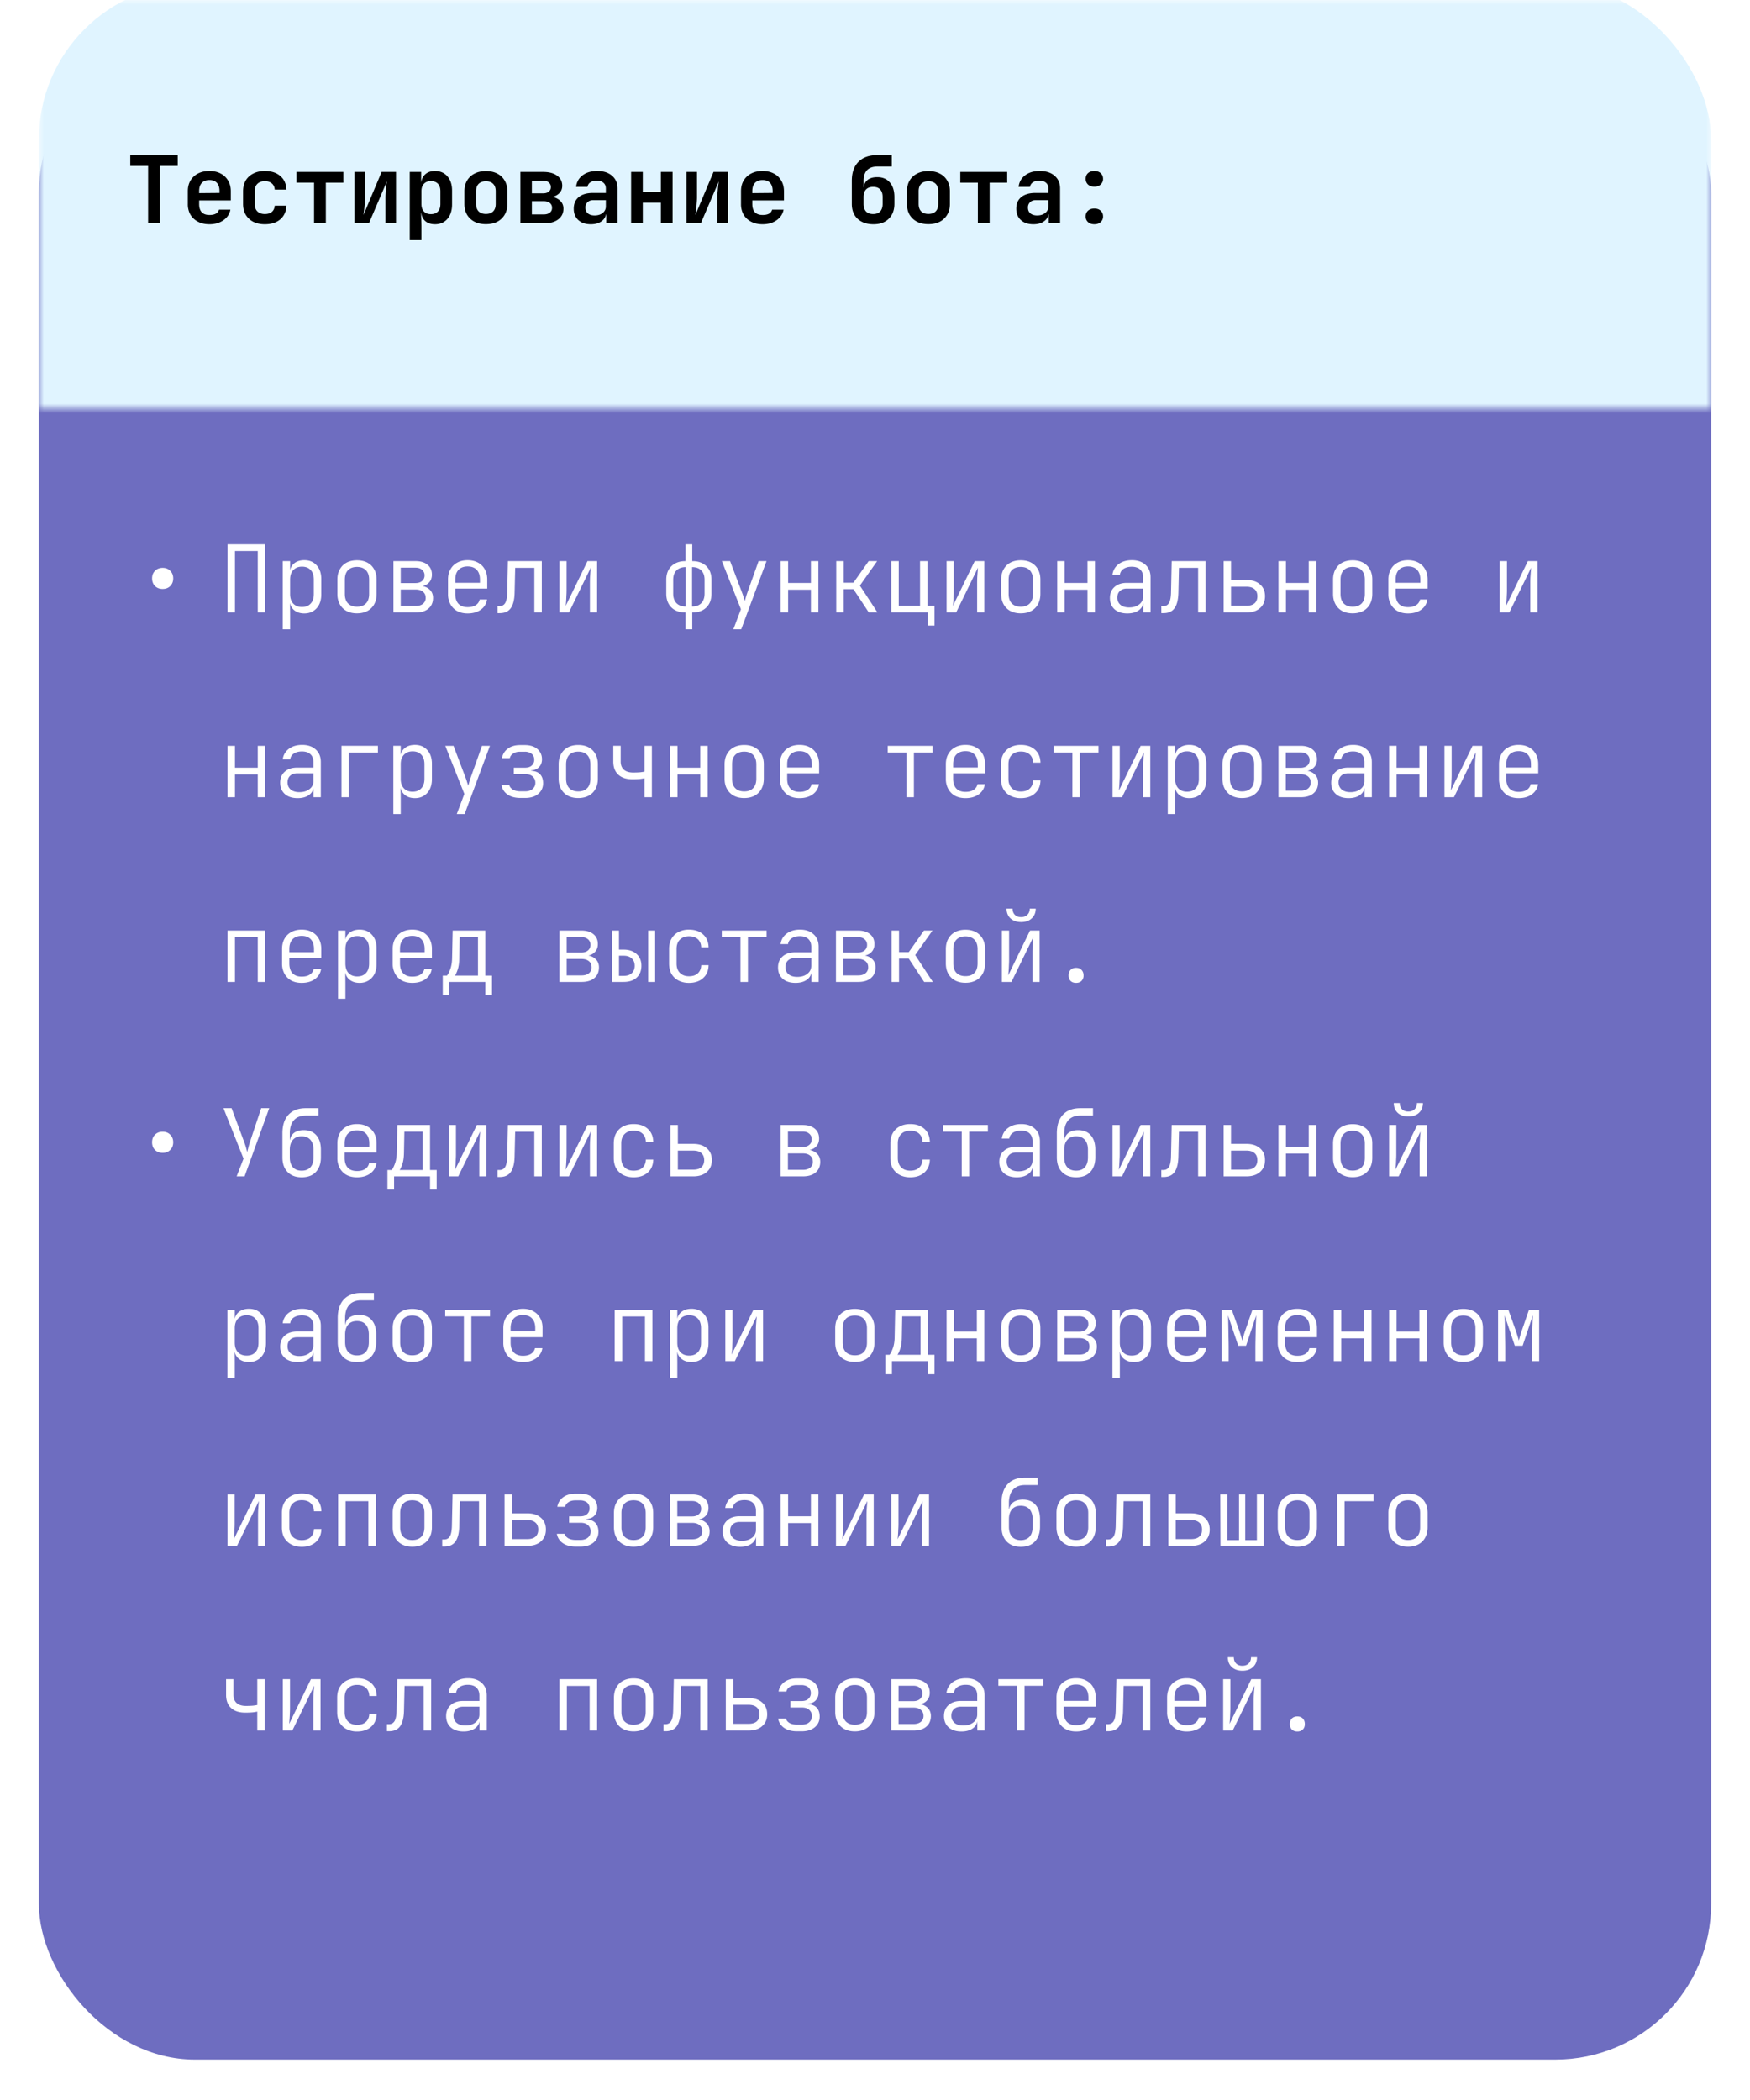 <svg width="180" height="216" fill="none" xmlns="http://www.w3.org/2000/svg"><g filter="url(#filter0_d_441_1861)"><rect x="4" width="172" height="208" rx="16.011" fill="#6E6DC0"/></g><mask id="a" style="mask-type:alpha" maskUnits="userSpaceOnUse" x="4" y="0" width="172" height="43"><path fill="#C9D9CD" d="M4 0h172v42.005H4z"/></mask><g mask="url(#a)"><rect x="4" y="-1.68" width="172" height="117.615" rx="16.011" fill="#E0F4FF"/></g><path d="M16.73 60.58c-.32 0-.582-.1-.787-.299-.199-.205-.298-.467-.298-.788 0-.32.1-.58.298-.778.205-.205.467-.307.788-.307.32 0 .58.102.778.307.205.199.307.458.307.778s-.102.583-.307.788c-.199.199-.458.298-.778.298zM23.4 63v-7.013h3.881V63h-.768v-6.321h-2.345V63H23.4zm5.68 1.73v-7.014h.759v.932h.202l-.23.317c0-.416.134-.743.403-.98.275-.243.637-.365 1.085-.365.532 0 .954.176 1.268.529.32.345.48.82.48 1.421v1.566c0 .404-.073.753-.22 1.047a1.646 1.646 0 01-.615.673c-.256.16-.56.24-.913.24-.442 0-.8-.122-1.076-.365-.275-.243-.413-.57-.413-.98l.202.317h-.183l.01 1.076v1.585h-.759zm1.979-2.297c.384 0 .682-.115.893-.346.218-.23.327-.557.327-.98V59.61c0-.43-.109-.756-.327-.98-.211-.23-.509-.346-.893-.346-.372 0-.67.119-.893.355-.218.231-.327.555-.327.97v1.5c0 .416.109.742.326.98.225.23.522.345.894.345zm5.66.654c-.41 0-.765-.08-1.066-.24a1.698 1.698 0 01-.7-.692c-.167-.301-.25-.657-.25-1.067v-1.46c0-.416.083-.772.25-1.066.166-.301.4-.532.7-.692.301-.16.657-.24 1.067-.24.41 0 .765.08 1.066.24.301.16.535.39.701.692.167.294.25.647.25 1.056v1.47c0 .41-.083.766-.25 1.067a1.7 1.7 0 01-.7.691c-.302.16-.657.24-1.067.24zm0-.683c.398 0 .705-.112.923-.336.218-.224.327-.55.327-.98v-1.46c0-.43-.112-.756-.337-.98-.217-.224-.522-.336-.912-.336s-.698.112-.922.336c-.218.224-.327.55-.327.98v1.46c0 .43.109.756.327.98.224.224.531.336.922.336zm3.75.596v-5.284h2.267c.525 0 .938.125 1.24.375.3.243.45.583.45 1.018 0 .365-.124.66-.374.884-.243.218-.57.327-.98.327v-.068c.442 0 .798.116 1.067.346.269.224.403.526.403.903 0 .468-.16.836-.48 1.105-.314.263-.75.394-1.307.394h-2.286zm.75-.672h1.536c.314 0 .564-.074.75-.221a.758.758 0 00.278-.615c0-.27-.093-.477-.278-.625-.186-.153-.436-.23-.75-.23h-1.537v1.69zm0-2.354h1.517c.282 0 .506-.07.672-.211a.704.704 0 00.26-.577.704.704 0 00-.26-.576c-.166-.148-.39-.221-.672-.221h-1.518v1.585zm6.88 3.122c-.41 0-.765-.08-1.066-.24a1.76 1.76 0 01-.701-.701 2.127 2.127 0 01-.25-1.047v-1.5c0-.403.083-.752.25-1.046.166-.301.4-.532.7-.692.302-.166.657-.25 1.067-.25.41 0 .765.084 1.066.25.301.16.535.39.702.692.166.294.25.643.25 1.047v.932H46.83v.567c0 .429.109.762.327.999.224.23.538.345.941.345.34 0 .615-.067.826-.201a.89.89 0 00.413-.586h.76a1.54 1.54 0 01-.644 1.047c-.359.256-.81.384-1.355.384zm1.268-3.064v-.423c0-.43-.109-.76-.326-.99-.218-.237-.532-.355-.942-.355-.403 0-.717.118-.941.355-.218.23-.327.56-.327.99v.336h2.613l-.077.087zm1.809 3.035v-.72h.192c.275 0 .477-.112.605-.337.128-.23.195-.611.202-1.143l.067-3.15h3.487V63h-.768v-4.592h-1.97l-.057 2.488c-.007.5-.068.91-.183 1.23-.109.32-.275.557-.5.71-.217.154-.502.231-.854.231h-.221zM57.537 63v-5.284h.74v3.007c0 .18-.007.372-.02.577a14.568 14.568 0 01-.067 1.018l2.239-4.602h.989V63h-.74v-3.007c0-.186.004-.378.01-.576l.038-.567c.02-.186.032-.34.039-.461L58.517 63h-.98zm12.974 1.73V63c-.615 0-1.099-.173-1.45-.519-.353-.346-.53-.82-.53-1.422v-1.421c0-.596.177-1.063.53-1.403.358-.346.841-.519 1.45-.519v-1.729h.692v1.73c.614 0 1.098.172 1.45.518.352.34.528.807.528 1.403v1.421c0 .602-.176 1.076-.528 1.422-.352.346-.836.519-1.45.519v1.73h-.692zm.02-2.345v-4.054c-.404 0-.721.115-.952.346-.224.224-.336.544-.336.96v1.422c0 .417.112.743.336.98.23.23.548.346.951.346zm.652 0c.41 0 .727-.115.951-.346.225-.237.337-.563.337-.98v-1.421c0-.417-.112-.737-.337-.961-.224-.23-.54-.346-.95-.346v4.054zm4.249 2.344l.778-2.065-1.96-4.948h.846l1.249 3.295c.05.128.099.273.144.433.051.153.09.281.115.384.032-.103.07-.234.115-.394s.09-.304.135-.432l1.172-3.286h.816L76.24 64.73h-.807zM80.296 63v-5.284h.768v2.248h2.344v-2.248h.769V63h-.769v-2.344h-2.344V63h-.768zm5.718 0v-5.284h.769v2.22h.999l1.566-2.22h.874l-1.778 2.517L90.26 63h-.893l-1.585-2.402h-1V63h-.768zm9.417 1.345V63h-3.756v-5.284h.768v4.602h2.19v-4.602h.76v4.602h.73v2.027h-.692zM97.364 63v-5.284h.74v3.007c0 .18-.006.372-.02.577a14.568 14.568 0 01-.066 1.018l2.238-4.602h.99V63h-.74v-3.007c0-.186.003-.378.009-.576l.039-.567a9.26 9.26 0 00.038-.461L98.344 63h-.98zm7.631.087c-.41 0-.766-.08-1.067-.24a1.7 1.7 0 01-.701-.692c-.167-.301-.25-.657-.25-1.067v-1.46c0-.416.083-.772.25-1.066a1.7 1.7 0 01.701-.692c.301-.16.657-.24 1.067-.24.41 0 .765.08 1.066.24.301.16.535.39.701.692.167.294.25.647.25 1.056v1.47c0 .41-.083.766-.25 1.067-.166.3-.4.531-.701.691-.301.16-.656.24-1.066.24zm0-.683c.397 0 .704-.112.922-.336.218-.224.327-.55.327-.98v-1.46c0-.43-.113-.756-.337-.98-.217-.224-.522-.336-.912-.336-.391 0-.698.112-.923.336-.217.224-.326.55-.326.98v1.46c0 .43.109.756.326.98.225.224.532.336.923.336zm3.749.596v-5.284h.768v2.248h2.344v-2.248h.769V63h-.769v-2.344h-2.344V63h-.768zm7.217.096c-.557 0-.996-.14-1.316-.423-.32-.288-.481-.675-.481-1.162 0-.48.157-.858.471-1.134.314-.281.737-.422 1.268-.422h1.681v-.557c0-.353-.102-.625-.307-.817-.205-.192-.496-.288-.874-.288-.333 0-.612.073-.836.22a.818.818 0 00-.375.596h-.768c.064-.454.275-.816.634-1.085.365-.27.82-.404 1.364-.404.589 0 1.057.16 1.403.48.345.314.518.74.518 1.278V63h-.749v-1.028h-.125l.144-.154c0 .391-.15.702-.451.932-.301.23-.702.346-1.201.346zm.182-.615c.423 0 .769-.105 1.038-.317a1 1 0 00.403-.826v-.797h-1.671c-.301 0-.541.083-.721.25-.179.166-.269.393-.269.681 0 .308.109.554.327.74.218.18.516.27.893.27zm3.308.586v-.72h.192c.275 0 .477-.112.605-.337.128-.23.195-.611.202-1.143l.067-3.15h3.487V63h-.768v-4.592h-1.97l-.057 2.488c-.007.5-.068.91-.183 1.23-.109.32-.275.557-.499.71-.218.154-.503.231-.855.231h-.221zm6.41-.067v-5.284h.759v1.94h1.585c.589 0 1.053.151 1.393.452.346.295.519.702.519 1.22 0 .513-.173.92-.519 1.22-.34.301-.804.452-1.393.452h-2.344zm.759-.692h1.585c.365 0 .643-.083.836-.25.192-.172.288-.416.288-.73 0-.313-.096-.554-.288-.72-.193-.173-.471-.26-.836-.26h-1.585v1.96zm4.882.692v-5.284h.769v2.248h2.344v-2.248h.768V63h-.768v-2.344h-2.344V63h-.769zm7.631.087c-.41 0-.766-.08-1.067-.24a1.693 1.693 0 01-.701-.692c-.167-.301-.25-.657-.25-1.067v-1.46c0-.416.083-.772.25-1.066.166-.301.4-.532.701-.692.301-.16.657-.24 1.067-.24.409 0 .765.08 1.066.24.301.16.535.39.701.692.167.294.25.647.25 1.056v1.47c0 .41-.083.766-.25 1.067-.166.3-.4.531-.701.691-.301.16-.657.24-1.066.24zm0-.683c.397 0 .704-.112.922-.336.218-.224.326-.55.326-.98v-1.46c0-.43-.112-.756-.336-.98-.218-.224-.522-.336-.912-.336-.391 0-.699.112-.923.336-.217.224-.326.55-.326.98v1.46c0 .43.109.756.326.98.224.224.532.336.923.336zm5.689.692c-.41 0-.765-.08-1.066-.24a1.756 1.756 0 01-.701-.701 2.123 2.123 0 01-.25-1.047v-1.5c0-.403.083-.752.25-1.046.166-.301.4-.532.701-.692.301-.166.656-.25 1.066-.25.41 0 .766.084 1.067.25.301.16.534.39.701.692.166.294.25.643.25 1.047v.932h-3.286v.567c0 .429.109.762.327.999.224.23.538.345.941.345.34 0 .615-.067.826-.201a.887.887 0 00.413-.586h.759c-.07.442-.285.79-.643 1.047-.359.256-.81.384-1.355.384zm1.268-3.064v-.423c0-.43-.109-.76-.326-.99-.218-.237-.532-.355-.942-.355-.403 0-.717.118-.941.355-.218.23-.327.56-.327.99v.336h2.613l-.077.087zM154.261 63v-5.284h.74v3.007c0 .18-.007.372-.02.577a15.46 15.46 0 01-.067 1.018l2.239-4.602h.989V63h-.74v-3.007c0-.186.004-.378.01-.576l.038-.567c.02-.186.032-.34.039-.461L155.241 63h-.98zM23.399 82v-5.284h.768v2.248h2.345v-2.248h.768V82h-.768v-2.344h-2.345V82H23.4zm7.217.096c-.557 0-.996-.14-1.316-.423-.32-.288-.48-.675-.48-1.162 0-.48.157-.858.47-1.134.314-.281.737-.422 1.268-.422h1.682v-.558c0-.352-.103-.624-.308-.816-.205-.192-.496-.288-.874-.288-.333 0-.612.073-.836.22a.819.819 0 00-.375.596h-.768c.064-.454.275-.816.634-1.085.365-.27.82-.404 1.364-.404.59 0 1.057.16 1.403.48.346.314.519.74.519 1.278V82h-.75v-1.028h-.125l.144-.154c0 .391-.15.702-.451.932-.301.23-.701.346-1.201.346zm.183-.615c.422 0 .768-.105 1.037-.317a1 1 0 00.404-.826v-.797h-1.672c-.301 0-.541.083-.72.25-.18.166-.27.393-.27.681 0 .308.11.555.327.74.218.18.516.27.894.27zm4.325.519v-5.284h3.747v.692h-2.988V82h-.759zm5.334 1.73v-7.014h.76v.932h.2l-.23.317c0-.416.135-.743.404-.98.275-.243.637-.365 1.085-.365.532 0 .955.176 1.269.529.32.345.48.82.48 1.421v1.566c0 .404-.074.753-.221 1.047a1.645 1.645 0 01-.615.673c-.256.16-.56.24-.913.24-.441 0-.8-.122-1.075-.365-.276-.243-.414-.57-.414-.98l.202.317h-.182l.01 1.076v1.585h-.76zm1.98-2.297c.383 0 .681-.115.893-.346.217-.23.326-.557.326-.98V78.61c0-.43-.109-.756-.326-.98-.212-.23-.51-.346-.894-.346-.371 0-.669.119-.893.355-.218.231-.327.554-.327.97v1.5c0 .416.11.742.327.98.224.23.522.345.893.345zm4.546 2.296l.778-2.065-1.96-4.948h.846l1.248 3.295c.052.129.1.273.145.433.05.153.09.281.115.384.032-.103.07-.234.115-.394s.09-.304.135-.432l1.172-3.286h.816l-2.603 7.013h-.807zm6.554-1.652c-.55 0-.996-.119-1.335-.356a1.43 1.43 0 01-.615-.96h.797c.051.186.176.34.375.46.205.116.464.174.778.174h.47c.327 0 .584-.08.77-.24a.792.792 0 00.287-.625.85.85 0 00-.268-.653c-.18-.167-.436-.25-.77-.25h-1.18v-.663h1.162c.3 0 .531-.077.691-.23a.774.774 0 00.25-.596.793.793 0 00-.115-.432.727.727 0 00-.336-.279 1.166 1.166 0 00-.51-.106h-.5c-.287 0-.524.065-.71.193a.76.76 0 00-.346.47h-.797c.064-.397.26-.72.586-.97.333-.25.756-.375 1.268-.375h.5c.358 0 .669.061.931.183a1.4 1.4 0 01.606.51c.147.217.22.473.22.768 0 .32-.099.586-.297.797-.192.205-.465.32-.817.346v.038c.423.026.733.15.932.375.199.218.298.519.298.903 0 .455-.17.823-.51 1.105-.332.275-.78.413-1.344.413h-.471zm5.94.01c-.41 0-.766-.08-1.067-.24a1.697 1.697 0 01-.701-.692c-.167-.301-.25-.657-.25-1.067v-1.46c0-.416.083-.772.25-1.066.166-.301.4-.532.701-.692.301-.16.657-.24 1.066-.24.41 0 .766.08 1.067.24.3.16.535.39.701.692.167.294.25.647.25 1.056v1.47c0 .41-.083.766-.25 1.067-.166.3-.4.531-.701.691-.301.16-.657.24-1.067.24zm0-.683c.396 0 .704-.112.922-.336.217-.224.326-.55.326-.98v-1.46c0-.43-.112-.756-.336-.98-.218-.224-.522-.336-.913-.336-.39 0-.698.112-.922.336-.218.224-.327.55-.327.98v1.46c0 .43.11.756.327.98.224.224.532.336.922.336zM66.29 82v-1.95a4.193 4.193 0 01-.48.077 8.45 8.45 0 01-.73.029c-.634.006-1.128-.151-1.48-.471-.346-.32-.519-.772-.519-1.355v-1.614h.76v1.614c0 .359.108.638.326.836.224.199.541.298.951.298.295 0 .544-.01.75-.029.204-.026.345-.048.422-.067v-2.652h.759V82h-.759zm2.625 0v-5.284h.769v2.248h2.344v-2.248h.768V82h-.768v-2.344h-2.344V82h-.769zm7.63.087c-.41 0-.765-.08-1.066-.24a1.697 1.697 0 01-.701-.692c-.167-.301-.25-.657-.25-1.067v-1.46c0-.416.083-.772.25-1.066.166-.301.4-.532.701-.692.301-.16.656-.24 1.066-.24.41 0 .766.08 1.067.24.3.16.534.39.701.692.167.294.25.647.25 1.056v1.47c0 .41-.083.766-.25 1.067-.166.3-.4.531-.701.691-.301.16-.657.24-1.067.24zm0-.683c.397 0 .705-.112.923-.336.217-.224.326-.55.326-.98v-1.46c0-.43-.112-.756-.336-.98-.218-.224-.522-.336-.913-.336-.39 0-.698.112-.922.336-.218.224-.326.55-.326.98v1.46c0 .43.108.756.326.98.224.224.532.336.922.336zm5.69.692c-.41 0-.765-.08-1.066-.24a1.76 1.76 0 01-.702-.701 2.128 2.128 0 01-.25-1.047v-1.5c0-.403.084-.752.25-1.046.167-.301.4-.532.702-.692.3-.166.656-.25 1.066-.25.41 0 .765.084 1.066.25.301.16.535.39.702.692.166.294.25.643.25 1.047v.932h-3.286v.567c0 .429.109.762.327.999.224.23.537.345.941.345.34 0 .615-.067.826-.201a.89.89 0 00.413-.586h.76a1.54 1.54 0 01-.644 1.047c-.36.256-.81.384-1.355.384zm1.268-3.065v-.422c0-.43-.109-.76-.327-.99-.217-.237-.531-.355-.941-.355-.404 0-.717.118-.941.355-.218.23-.327.56-.327.99v.336h2.613l-.077.087zM93.231 82v-4.602H91.31v-.682h4.61v.682H94V82h-.769zm6.074.096c-.41 0-.765-.08-1.066-.24a1.76 1.76 0 01-.702-.701 2.128 2.128 0 01-.25-1.047v-1.5c0-.403.084-.752.25-1.046.167-.301.4-.532.702-.692.3-.166.656-.25 1.066-.25.41 0 .765.084 1.066.25.301.16.535.39.702.692.166.294.249.643.249 1.047v.932h-3.285v.567c0 .429.109.762.326.999.225.23.538.345.942.345.34 0 .615-.067.826-.201a.887.887 0 00.413-.586h.759c-.07.442-.285.79-.643 1.047-.359.256-.81.384-1.355.384zm1.268-3.065v-.422c0-.43-.109-.76-.327-.99-.217-.237-.531-.355-.941-.355-.404 0-.717.118-.942.355-.217.23-.326.56-.326.99v.336h2.613l-.077.087zm4.431 3.065a2.3 2.3 0 01-1.076-.24 1.763 1.763 0 01-.72-.682c-.167-.301-.25-.657-.25-1.067V78.61c0-.41.083-.762.25-1.057.173-.3.413-.532.72-.692a2.3 2.3 0 011.076-.24c.602 0 1.086.163 1.451.49.365.327.554.772.567 1.335h-.759c-.013-.365-.132-.646-.356-.845-.217-.198-.518-.298-.903-.298-.39 0-.701.116-.932.346-.23.224-.345.544-.345.96v1.5c0 .41.115.73.345.96.231.23.542.346.932.346.385 0 .686-.1.903-.298.224-.205.343-.487.356-.845h.759c-.013.563-.202 1.008-.567 1.335-.365.327-.849.49-1.451.49zM110.3 82v-4.602h-1.921v-.682h4.611v.682h-1.921V82h-.769zm4.133 0v-5.284h.74v3.007c0 .18-.006.372-.019.577a15.389 15.389 0 01-.067 1.018l2.238-4.602h.99V82h-.74v-3.007c0-.186.003-.378.009-.576l.039-.567a9.26 9.26 0 00.038-.461L115.413 82h-.98zm5.68 1.73v-7.014h.759v.932h.202l-.23.317c0-.416.134-.743.403-.98.275-.243.637-.365 1.086-.365.531 0 .954.176 1.268.529.32.345.48.82.48 1.421v1.566c0 .404-.074.753-.221 1.047a1.641 1.641 0 01-.615.673c-.256.16-.56.24-.912.24-.442 0-.801-.122-1.076-.365-.276-.243-.413-.57-.413-.98l.201.317h-.182l.009 1.076v1.585h-.759zm1.979-2.297c.385 0 .683-.115.894-.346.218-.23.326-.557.326-.98V78.61c0-.43-.108-.756-.326-.98-.211-.23-.509-.346-.894-.346-.371 0-.669.119-.893.355-.218.231-.327.554-.327.97v1.5c0 .416.109.742.327.98.224.23.522.345.893.345zm5.661.653c-.41 0-.765-.08-1.066-.24a1.693 1.693 0 01-.701-.691c-.167-.301-.25-.657-.25-1.067v-1.46c0-.416.083-.772.25-1.066.166-.301.4-.532.701-.692.301-.16.656-.24 1.066-.24.41 0 .766.08 1.067.24.301.16.534.39.701.692.166.294.25.647.25 1.056v1.47c0 .41-.084.766-.25 1.067a1.7 1.7 0 01-.701.691c-.301.16-.657.24-1.067.24zm0-.682c.397 0 .705-.112.923-.336.217-.224.326-.55.326-.98v-1.46c0-.43-.112-.756-.336-.98-.218-.224-.522-.336-.913-.336-.39 0-.698.112-.922.336-.218.224-.327.55-.327.98v1.46c0 .43.109.756.327.98.224.224.532.336.922.336zm3.749.596v-5.284h2.268c.525 0 .938.125 1.239.375.301.243.451.583.451 1.018 0 .365-.125.66-.374.884-.244.218-.57.327-.98.327v-.067c.442 0 .797.115 1.066.345.269.225.404.526.404.903 0 .468-.161.836-.481 1.105-.314.263-.749.394-1.306.394h-2.287zm.75-.672h1.537c.314 0 .563-.074.749-.221a.757.757 0 00.279-.615c0-.27-.093-.477-.279-.625-.186-.153-.435-.23-.749-.23h-1.537v1.69zm0-2.354h1.518c.281 0 .505-.07.672-.212a.703.703 0 00.259-.576.703.703 0 00-.259-.576c-.167-.148-.391-.221-.672-.221h-1.518v1.585zm6.467 3.122c-.557 0-.995-.14-1.316-.423-.32-.288-.48-.675-.48-1.162 0-.48.157-.858.471-1.134.314-.281.736-.422 1.268-.422h1.681v-.558c0-.352-.102-.624-.307-.816-.205-.192-.497-.288-.875-.288-.333 0-.611.073-.835.22a.818.818 0 00-.375.596h-.769c.064-.454.276-.816.634-1.085.366-.27.82-.404 1.365-.404.589 0 1.056.16 1.402.48.346.314.519.74.519 1.278V82h-.749v-1.028h-.125l.144-.154c0 .391-.151.702-.452.932-.301.23-.701.346-1.201.346zm.183-.615c.423 0 .769-.105 1.038-.317.269-.211.403-.487.403-.826v-.797h-1.672c-.301 0-.541.083-.72.25-.179.166-.269.393-.269.681 0 .308.109.555.327.74.217.18.515.27.893.27zm3.98.519v-5.284h.768v2.248h2.344v-2.248h.769V82h-.769v-2.344h-2.344V82h-.768zm5.689 0v-5.284h.74v3.007c0 .18-.006.372-.019.577a15.389 15.389 0 01-.067 1.018l2.238-4.602h.989V82h-.739v-3.007c0-.186.003-.378.009-.576l.039-.567a9.26 9.26 0 00.038-.461L149.551 82h-.98zm7.631.096c-.41 0-.766-.08-1.067-.24a1.756 1.756 0 01-.701-.701 2.123 2.123 0 01-.25-1.047v-1.5c0-.403.083-.752.25-1.046.166-.301.4-.532.701-.692.301-.166.657-.25 1.067-.25.409 0 .765.084 1.066.25.301.16.535.39.701.692.167.294.25.643.25 1.047v.932h-3.286v.567c0 .429.109.762.327.999.224.23.538.345.942.345.339 0 .614-.067.826-.201a.894.894 0 00.413-.586h.759c-.071.442-.285.79-.644 1.047-.359.256-.81.384-1.354.384zm1.268-3.065v-.422c0-.43-.109-.76-.327-.99-.218-.237-.532-.355-.941-.355-.404 0-.718.118-.942.355-.218.23-.327.56-.327.99v.336h2.613l-.076.087zM23.399 101v-5.284h3.881V101h-.768v-4.592h-2.345V101H23.4zm7.63.096c-.41 0-.765-.08-1.066-.24a1.762 1.762 0 01-.701-.701 2.13 2.13 0 01-.25-1.047v-1.5c0-.403.083-.752.25-1.046.166-.301.4-.532.7-.692.302-.166.657-.25 1.067-.25.41 0 .765.084 1.067.25.3.16.534.39.7.692.167.294.25.643.25 1.047v.932h-3.285v.567c0 .429.109.762.327.999.224.23.538.345.941.345.34 0 .615-.067.826-.201a.892.892 0 00.413-.586h.76a1.537 1.537 0 01-.644 1.047c-.359.256-.81.384-1.355.384zm1.268-3.065v-.422c0-.43-.109-.76-.326-.99-.218-.237-.532-.355-.942-.355-.403 0-.717.118-.941.355-.218.23-.327.56-.327.99v.336h2.613l-.077.087zm2.472 4.698v-7.013h.759v.932h.201l-.23.317c0-.416.134-.743.403-.98.276-.243.637-.365 1.086-.365.531 0 .954.176 1.268.529.32.345.48.82.48 1.421v1.566c0 .404-.073.753-.22 1.047a1.641 1.641 0 01-.616.673c-.256.16-.56.24-.912.24-.442 0-.8-.122-1.076-.365s-.413-.57-.413-.98l.201.317h-.182l.01 1.076v1.585h-.76zm1.979-2.296c.384 0 .682-.115.893-.346.218-.23.327-.557.327-.98V97.61c0-.43-.11-.756-.327-.98-.211-.23-.51-.346-.893-.346-.372 0-.67.119-.894.355-.218.231-.326.554-.326.97v1.5c0 .416.108.742.326.979.224.231.522.346.894.346zm5.66.663c-.41 0-.765-.08-1.066-.24a1.762 1.762 0 01-.701-.701 2.13 2.13 0 01-.25-1.047v-1.5c0-.403.083-.752.25-1.046.166-.301.4-.532.701-.692.301-.166.657-.25 1.066-.25.41 0 .766.084 1.067.25.3.16.535.39.701.692.167.294.25.643.25 1.047v.932H41.14v.567c0 .429.11.762.327.999.224.23.538.345.941.345.34 0 .615-.067.827-.201a.892.892 0 00.413-.586h.759a1.53 1.53 0 01-.644 1.047c-.359.256-.81.384-1.355.384zm1.268-3.065v-.422c0-.43-.108-.76-.326-.99-.218-.237-.532-.355-.942-.355-.403 0-.717.118-.941.355-.218.23-.327.56-.327.99v.336h2.613l-.077.087zm1.867 4.314v-1.998h.432c.109-.122.221-.34.336-.653.122-.32.186-.708.192-1.163l.058-2.815h3.362v4.631h.682v1.998h-.682V101h-3.698v1.345h-.682zm1.249-1.998h2.372v-3.949h-1.883l-.038 2.143c-.006.48-.06.874-.163 1.181-.103.308-.199.516-.288.625zm10.745.653v-5.284h2.267c.525 0 .938.125 1.24.375.3.243.45.583.45 1.018 0 .365-.124.66-.374.884-.243.218-.57.327-.98.327v-.067c.442 0 .798.115 1.067.345.269.225.403.526.403.903 0 .468-.16.836-.48 1.105-.314.263-.75.394-1.307.394h-2.286zm.75-.672h1.536c.314 0 .564-.074.75-.221a.76.76 0 00.278-.615c0-.27-.093-.477-.278-.625-.186-.153-.436-.23-.75-.23h-1.537v1.691zm0-2.354h1.517c.282 0 .506-.07.672-.212a.704.704 0 00.26-.576.704.704 0 00-.26-.576c-.166-.148-.39-.221-.672-.221h-1.518v1.585zm4.66 3.026v-5.284h.721v1.96h.471c.564 0 1.009.15 1.336.452.333.294.499.698.499 1.21s-.163.919-.49 1.22c-.326.295-.775.442-1.345.442h-1.191zm.721-.624h.471c.359 0 .637-.09.836-.269.205-.186.307-.442.307-.769s-.102-.58-.307-.759c-.199-.186-.477-.278-.836-.278h-.47v2.075zm2.998.624v-5.284h.72V101h-.72zm4.2.096a2.3 2.3 0 01-1.076-.24 1.764 1.764 0 01-.72-.682c-.167-.301-.25-.657-.25-1.067V97.61c0-.41.083-.762.25-1.057.173-.3.413-.532.72-.692a2.3 2.3 0 011.076-.24c.602 0 1.086.163 1.45.49.366.327.555.772.568 1.335h-.76c-.012-.365-.13-.646-.355-.845-.217-.198-.518-.298-.903-.298-.39 0-.701.116-.931.346-.231.224-.346.544-.346.96v1.5c0 .41.115.73.346.96.23.231.54.346.931.346.385 0 .686-.099.903-.298.224-.205.343-.487.356-.845h.759c-.013.563-.202 1.008-.567 1.335-.365.327-.849.49-1.45.49zm5.296-.096v-4.602h-1.921v-.682h4.611v.682h-1.921V101h-.769zm5.66.096c-.556 0-.995-.141-1.315-.423-.32-.288-.48-.675-.48-1.162 0-.48.156-.858.47-1.134.314-.281.737-.422 1.268-.422h1.681v-.558c0-.352-.102-.624-.307-.816-.205-.192-.496-.288-.874-.288-.333 0-.612.073-.836.22a.819.819 0 00-.375.596h-.768c.064-.454.275-.816.634-1.085.365-.27.82-.404 1.364-.404.59 0 1.057.16 1.403.48.346.314.518.74.518 1.278V101h-.749v-1.028h-.125l.144-.154c0 .391-.15.702-.451.932-.301.231-.701.346-1.201.346zm.183-.615c.423 0 .769-.105 1.038-.317.269-.211.403-.487.403-.826v-.797h-1.671c-.301 0-.541.083-.72.25-.18.166-.27.393-.27.681 0 .308.11.555.327.74.218.18.516.269.894.269zm3.98.519v-5.284h2.267c.526 0 .939.125 1.24.375.3.243.451.583.451 1.018 0 .365-.125.66-.375.884-.243.218-.57.327-.98.327v-.067c.443 0 .798.115 1.067.345.269.225.403.526.403.903 0 .468-.16.836-.48 1.105-.314.263-.75.394-1.306.394h-2.287zm.75-.672h1.537c.313 0 .563-.074.749-.221a.759.759 0 00.278-.615c0-.27-.092-.477-.278-.625-.186-.153-.436-.23-.75-.23h-1.537v1.691zm0-2.354h1.517c.282 0 .506-.07.673-.212a.704.704 0 00.26-.576.704.704 0 00-.26-.576c-.167-.148-.39-.221-.673-.221h-1.518v1.585zM91.703 101v-5.284h.768v2.22h1l1.565-2.22h.874l-1.777 2.517L95.95 101h-.894l-1.585-2.402h-.999V101h-.768zm7.601.086c-.41 0-.765-.08-1.066-.24a1.695 1.695 0 01-.702-.691c-.166-.301-.25-.657-.25-1.067v-1.46c0-.416.084-.772.25-1.066.167-.301.4-.532.702-.692.3-.16.656-.24 1.066-.24.41 0 .765.08 1.066.24.301.16.535.39.702.692.166.294.249.647.249 1.056v1.47c0 .41-.083.766-.249 1.067a1.7 1.7 0 01-.702.691c-.301.16-.656.24-1.066.24zm0-.682c.397 0 .704-.112.922-.336.218-.224.327-.55.327-.98v-1.46c0-.43-.112-.756-.336-.98-.218-.224-.522-.336-.913-.336-.39 0-.698.112-.922.336-.218.224-.327.55-.327.98v1.46c0 .43.109.756.327.98.224.224.531.336.922.336zm3.749.596v-5.284h.74v3.007c0 .18-.007.372-.019.577a15.389 15.389 0 01-.068 1.018l2.239-4.602h.989V101h-.74v-3.007c0-.186.004-.378.01-.576l.039-.567a9.26 9.26 0 00.038-.461L104.034 101h-.98zm1.979-6.158c-.455 0-.82-.125-1.095-.375-.269-.256-.404-.592-.404-1.008h.615c0 .262.077.474.231.634.16.16.374.24.643.24.276 0 .494-.08.654-.24.16-.16.24-.372.24-.634h.615c0 .416-.138.752-.413 1.008-.269.25-.631.375-1.086.375zm5.651 6.254c-.237 0-.426-.067-.566-.202-.135-.141-.202-.326-.202-.557 0-.243.067-.435.202-.576.14-.141.329-.212.566-.212.237 0 .423.07.557.212.141.14.212.333.212.576a.752.752 0 01-.212.557c-.134.135-.32.202-.557.202zM16.73 118.579c-.32 0-.583-.099-.788-.298-.199-.205-.298-.467-.298-.787 0-.321.1-.58.298-.779.205-.205.467-.307.788-.307.32 0 .58.102.778.307.205.199.307.458.307.779 0 .32-.102.582-.307.787-.199.199-.458.298-.778.298zM24.34 121l.71-1.825-2.065-5.188h.836l1.277 3.43a7.267 7.267 0 01.327 1.095l.115-.461a9.65 9.65 0 01.183-.634l1.143-3.43h.826L25.157 121h-.817zm6.688.096c-.615 0-1.098-.182-1.45-.548-.353-.365-.529-.867-.529-1.508v-2.459c0-.833.208-1.473.625-1.921.416-.449 1.011-.673 1.786-.673h1.307v.759H31.46c-.537 0-.947.16-1.23.48-.281.314-.422.766-.422 1.355v.663h.135l-.135.23c.006-.384.135-.685.384-.903.256-.217.606-.326 1.047-.326.564 0 1 .179 1.307.538.307.352.461.845.461 1.479v.778c0 .429-.08.798-.24 1.105a1.646 1.646 0 01-.672.711c-.295.16-.65.24-1.067.24zm0-.682c.39 0 .692-.118.903-.355.212-.237.317-.577.317-1.019v-.778c0-.435-.105-.775-.317-1.018-.211-.244-.512-.365-.903-.365-.39 0-.692.121-.903.365-.211.243-.317.583-.317 1.018v.778c0 .442.106.782.317 1.019.218.237.519.355.903.355zm5.69.682c-.41 0-.766-.08-1.067-.24a1.762 1.762 0 01-.7-.701 2.129 2.129 0 01-.25-1.048v-1.498c0-.404.083-.753.25-1.047.166-.301.4-.532.7-.692.301-.167.657-.25 1.067-.25.41 0 .765.083 1.066.25.301.16.535.391.701.692.167.294.25.643.25 1.047v.932H35.45v.566c0 .43.109.763.326 1 .224.23.538.345.942.345.34 0 .615-.067.826-.201a.892.892 0 00.413-.586h.759a1.53 1.53 0 01-.644 1.047c-.358.256-.81.384-1.354.384zm1.268-3.064v-.423c0-.429-.109-.759-.327-.99-.217-.237-.531-.355-.941-.355-.404 0-.718.118-.942.355-.217.231-.326.561-.326.99v.336h2.613l-.077.087zm1.866 4.313v-1.998h.432c.11-.122.221-.34.337-.654.121-.32.185-.707.192-1.162l.057-2.815h3.363v4.631h.682v1.998h-.682V121h-3.699v1.345h-.682zm1.249-1.998h2.373v-3.949h-1.883l-.039 2.143c-.006.48-.06.874-.163 1.181-.102.308-.198.516-.288.625zm5.056.653v-5.284h.74v3.007c0 .18-.007.372-.02.577a14.544 14.544 0 01-.067 1.018l2.238-4.602h.99V121h-.74v-3.007c0-.186.003-.378.01-.576.012-.199.025-.388.038-.567.02-.186.032-.34.038-.461L47.137 121h-.98zm5.017.067v-.72h.192c.275 0 .477-.112.605-.336.128-.231.195-.612.202-1.144l.067-3.151h3.487V121h-.768v-4.592h-1.97l-.057 2.488c-.007.5-.068.91-.183 1.23-.109.32-.275.557-.5.711-.217.153-.502.23-.854.23h-.221zm6.362-.067v-5.284h.74v3.007c0 .18-.007.372-.02.577a14.544 14.544 0 01-.067 1.018l2.239-4.602h.989V121h-.74v-3.007c0-.186.004-.378.01-.576l.038-.567c.02-.186.032-.34.039-.461L58.517 121h-.98zm7.64.096c-.41 0-.769-.08-1.076-.24a1.764 1.764 0 01-.72-.682c-.167-.301-.25-.657-.25-1.067v-1.498c0-.41.083-.762.25-1.057a1.75 1.75 0 01.72-.692c.307-.16.666-.24 1.076-.24.602 0 1.085.164 1.45.49.365.327.554.772.567 1.336h-.759c-.013-.366-.131-.647-.355-.846-.218-.198-.52-.298-.903-.298-.391 0-.702.116-.932.346-.23.224-.346.545-.346.961v1.498c0 .41.115.731.346.961.23.231.541.346.932.346.384 0 .685-.099.903-.298.224-.205.342-.487.355-.845h.76c-.014.563-.203 1.008-.568 1.335-.365.327-.848.49-1.45.49zm3.787-.096v-5.284h.76v1.941h1.584c.59 0 1.054.15 1.393.451.346.295.519.702.519 1.22 0 .513-.173.919-.519 1.22-.34.301-.804.452-1.393.452h-2.344zm.76-.692h1.584c.365 0 .644-.083.836-.249.192-.173.288-.417.288-.731 0-.313-.096-.554-.288-.72-.192-.173-.47-.259-.836-.259h-1.585v1.959zm10.572.692v-5.284h2.267c.525 0 .938.125 1.239.375.3.243.451.583.451 1.018 0 .365-.124.66-.374.884-.244.218-.57.327-.98.327v-.068c.442 0 .797.116 1.066.346.27.224.404.525.404.903 0 .468-.16.836-.48 1.105-.314.263-.75.394-1.307.394h-2.286zm.749-.672h1.537c.314 0 .564-.074.75-.221a.759.759 0 00.278-.615c0-.269-.093-.477-.279-.625-.186-.153-.435-.23-.75-.23h-1.536v1.691zm0-2.354h1.518c.281 0 .506-.071.672-.211a.706.706 0 00.26-.577.704.704 0 00-.26-.576c-.166-.148-.39-.221-.672-.221h-1.518v1.585zm12.58 3.122c-.41 0-.769-.08-1.076-.24a1.764 1.764 0 01-.72-.682c-.167-.301-.25-.657-.25-1.067v-1.498c0-.41.083-.762.25-1.057a1.75 1.75 0 01.72-.692c.307-.16.666-.24 1.076-.24.602 0 1.085.164 1.45.49.366.327.554.772.567 1.336h-.759c-.012-.366-.13-.647-.355-.846-.218-.198-.519-.298-.903-.298-.39 0-.701.116-.932.346-.23.224-.346.545-.346.961v1.498c0 .41.116.731.346.961.23.231.541.346.932.346.384 0 .685-.099.903-.298.224-.205.343-.487.355-.845h.76c-.014.563-.202 1.008-.567 1.335-.365.327-.849.49-1.451.49zM98.92 121v-4.602h-1.922v-.682h4.612v.682h-1.922V121h-.768zm5.661.096c-.558 0-.996-.141-1.317-.423-.32-.288-.48-.675-.48-1.162 0-.48.157-.858.471-1.134.314-.281.736-.422 1.268-.422h1.681v-.558c0-.352-.102-.624-.307-.816-.205-.192-.497-.288-.875-.288-.333 0-.611.073-.835.221a.816.816 0 00-.375.595h-.769c.065-.454.276-.816.635-1.085.365-.269.819-.404 1.364-.404.589 0 1.056.16 1.402.481.346.313.519.739.519 1.277V121h-.749v-1.028h-.125l.144-.154c0 .391-.151.702-.452.932-.301.231-.701.346-1.2.346zm.182-.615c.423 0 .769-.105 1.038-.317.269-.211.403-.487.403-.826v-.797h-1.671c-.301 0-.542.083-.721.249-.179.167-.269.394-.269.683 0 .307.109.554.327.739.217.18.515.269.893.269zm5.92.615c-.615 0-1.098-.182-1.45-.548-.353-.365-.529-.867-.529-1.508v-2.459c0-.833.208-1.473.625-1.921.416-.449 1.012-.673 1.787-.673h1.306v.759h-1.306c-.538 0-.948.16-1.23.48-.282.314-.423.766-.423 1.355v.663h.135l-.135.23c.007-.384.135-.685.385-.903.256-.217.605-.326 1.047-.326.563 0 .999.179 1.306.538.308.352.461.845.461 1.479v.778c0 .429-.08.798-.24 1.105a1.65 1.65 0 01-.672.711c-.295.16-.65.24-1.067.24zm0-.682c.391 0 .692-.118.903-.355.212-.237.317-.577.317-1.019v-.778c0-.435-.105-.775-.317-1.018-.211-.244-.512-.365-.903-.365-.39 0-.691.121-.903.365-.211.243-.317.583-.317 1.018v.778c0 .442.106.782.317 1.019.218.237.519.355.903.355zm3.749.586v-5.284h.74v3.007c0 .18-.006.372-.019.577a15.365 15.365 0 01-.067 1.018l2.238-4.602h.99V121h-.74v-3.007c0-.186.003-.378.009-.576l.039-.567a9.26 9.26 0 00.038-.461L115.413 121h-.98zm5.018.067v-.72h.192c.275 0 .477-.112.605-.336.128-.231.195-.612.202-1.144l.067-3.151h3.487V121h-.768v-4.592h-1.97l-.057 2.488c-.007.5-.068.91-.183 1.23-.109.32-.275.557-.499.711-.218.153-.503.23-.855.23h-.221zm6.41-.067v-5.284h.759v1.941h1.585c.589 0 1.053.15 1.393.451.346.295.519.702.519 1.22 0 .513-.173.919-.519 1.22-.34.301-.804.452-1.393.452h-2.344zm.759-.692h1.585c.365 0 .643-.083.836-.249.192-.173.288-.417.288-.731 0-.313-.096-.554-.288-.72-.193-.173-.471-.259-.836-.259h-1.585v1.959zm4.882.692v-5.284h.769v2.248h2.344v-2.248h.768V121h-.768v-2.344h-2.344V121h-.769zm7.631.086c-.41 0-.766-.08-1.067-.24a1.691 1.691 0 01-.701-.691c-.167-.301-.25-.657-.25-1.067v-1.46c0-.416.083-.772.25-1.066.166-.301.4-.532.701-.692.301-.16.657-.24 1.067-.24.409 0 .765.08 1.066.24.301.16.535.391.701.692.167.294.25.647.25 1.056v1.47c0 .41-.083.766-.25 1.067-.166.301-.4.531-.701.691-.301.16-.657.24-1.066.24zm0-.682c.397 0 .704-.112.922-.336.218-.224.326-.551.326-.98v-1.46c0-.429-.112-.756-.336-.98-.218-.224-.522-.336-.912-.336-.391 0-.699.112-.923.336-.217.224-.326.551-.326.98v1.46c0 .429.109.756.326.98.224.224.532.336.923.336zm3.749.596v-5.284h.739v3.007c0 .18-.006.372-.019.577a13.439 13.439 0 01-.067 1.018l2.238-4.602h.99V121h-.74v-3.007c0-.186.003-.378.01-.576.012-.199.025-.388.038-.567.019-.186.032-.34.039-.461L143.862 121h-.98zm1.979-6.158c-.455 0-.82-.125-1.096-.375-.269-.256-.403-.592-.403-1.008h.615c0 .262.077.474.23.634.161.16.375.24.644.24.275 0 .493-.08.653-.24.16-.16.24-.372.24-.634h.615c0 .416-.137.752-.413 1.008-.269.25-.631.375-1.085.375zM23.389 141.729v-7.013h.76v.932h.201l-.23.317c0-.416.134-.743.403-.98.275-.243.637-.365 1.085-.365.532 0 .955.176 1.269.529.32.345.48.819.48 1.421v1.566c0 .404-.074.753-.221 1.047a1.641 1.641 0 01-.615.673c-.256.16-.56.24-.913.24-.441 0-.8-.122-1.076-.365-.275-.243-.413-.57-.413-.98l.202.317h-.182l.01 1.076v1.585h-.76zm1.98-2.296c.384 0 .681-.115.893-.346.218-.23.326-.557.326-.98v-1.498c0-.429-.108-.756-.326-.98-.212-.231-.51-.346-.894-.346-.371 0-.669.119-.893.356-.218.23-.327.554-.327.97v1.498c0 .417.11.743.327.98.224.231.522.346.893.346zm5.247.663c-.557 0-.996-.141-1.316-.423-.32-.288-.48-.675-.48-1.162 0-.48.157-.858.47-1.134.314-.281.737-.422 1.268-.422h1.682v-.558c0-.352-.103-.624-.308-.816-.205-.192-.496-.288-.874-.288-.333 0-.612.073-.836.221a.817.817 0 00-.375.595h-.768a1.58 1.58 0 01.634-1.085c.365-.269.82-.404 1.364-.404.59 0 1.057.16 1.403.481.346.313.519.739.519 1.277V140h-.75v-1.028h-.125l.144-.154c0 .391-.15.702-.451.932-.301.231-.701.346-1.201.346zm.183-.615c.422 0 .768-.105 1.037-.317a1 1 0 00.404-.826v-.797h-1.672c-.301 0-.541.083-.72.249-.18.167-.27.394-.27.683 0 .307.11.554.327.739.218.18.516.269.894.269zm5.92.615c-.615 0-1.099-.182-1.45-.548-.353-.365-.53-.867-.53-1.508v-2.459c0-.833.209-1.473.625-1.921.417-.449 1.012-.673 1.787-.673h1.307v.759H37.15c-.538 0-.948.16-1.23.48-.281.314-.422.766-.422 1.355v.663h.134l-.134.23c.006-.384.134-.685.384-.903.256-.217.605-.326 1.047-.326.564 0 1 .179 1.307.538.307.352.46.845.46 1.479v.778c0 .429-.08.798-.24 1.105a1.645 1.645 0 01-.672.711c-.294.16-.65.24-1.066.24zm0-.682c.39 0 .691-.118.903-.355.211-.237.317-.577.317-1.019v-.778c0-.435-.106-.775-.317-1.018-.212-.244-.513-.365-.903-.365s-.692.121-.903.365c-.212.243-.317.583-.317 1.018v.778c0 .442.105.782.317 1.019.217.237.518.355.903.355zm5.69.672c-.41 0-.766-.08-1.067-.24a1.695 1.695 0 01-.701-.691c-.167-.301-.25-.657-.25-1.067v-1.46c0-.416.083-.772.25-1.066.166-.301.4-.532.701-.692.301-.16.657-.24 1.066-.24.41 0 .766.08 1.067.24.3.16.535.391.701.692.167.294.25.647.25 1.056v1.47c0 .41-.083.766-.25 1.067-.166.301-.4.531-.701.691-.301.16-.657.24-1.067.24zm0-.682c.397 0 .704-.112.922-.336.217-.224.326-.551.326-.98v-1.46c0-.429-.112-.756-.336-.98-.218-.224-.522-.336-.913-.336-.39 0-.698.112-.922.336-.218.224-.326.551-.326.98v1.46c0 .429.108.756.326.98.224.224.532.336.922.336zm5.305.596v-4.602h-1.922v-.682h4.612v.682h-1.922V140h-.768zm6.074.096c-.41 0-.766-.08-1.067-.24a1.762 1.762 0 01-.7-.701 2.13 2.13 0 01-.25-1.048v-1.498c0-.404.083-.753.25-1.047.166-.301.4-.532.7-.692.301-.167.657-.25 1.067-.25.41 0 .765.083 1.066.25.301.16.535.391.701.692.167.294.25.643.25 1.047v.932H52.52v.566c0 .43.108.763.326 1 .224.23.538.345.942.345.34 0 .615-.067.826-.201a.892.892 0 00.413-.586h.759a1.53 1.53 0 01-.644 1.047c-.358.256-.81.384-1.354.384zm1.268-3.064v-.423c0-.429-.109-.759-.327-.99-.218-.237-.531-.355-.941-.355-.404 0-.718.118-.942.355-.217.231-.326.561-.326.99v.336h2.613l-.077.087zm8.17 2.968v-5.284h3.882V140h-.769v-4.592h-2.344V140h-.768zm5.68 1.729v-7.013h.76v.932h.201l-.23.317c0-.416.134-.743.403-.98.275-.243.637-.365 1.086-.365.531 0 .954.176 1.268.529.32.345.48.819.48 1.421v1.566c0 .404-.073.753-.22 1.047a1.641 1.641 0 01-.616.673c-.256.16-.56.24-.912.24-.442 0-.8-.122-1.076-.365s-.413-.57-.413-.98l.201.317h-.182l.01 1.076v1.585h-.76zm1.98-2.296c.384 0 .682-.115.893-.346.218-.23.327-.557.327-.98v-1.498c0-.429-.11-.756-.327-.98-.211-.231-.51-.346-.894-.346-.37 0-.669.119-.893.356-.218.23-.327.554-.327.97v1.498c0 .417.11.743.327.98.224.231.522.346.893.346zm3.72.567v-5.284h.74v3.007c0 .18-.007.372-.02.577a14.544 14.544 0 01-.067 1.018l2.238-4.602h.99V140h-.74v-3.007c0-.186.003-.378.01-.576.013-.199.025-.388.038-.567.02-.186.032-.34.039-.461L75.586 140h-.98zm13.32.086c-.41 0-.766-.08-1.067-.24a1.695 1.695 0 01-.701-.691c-.166-.301-.25-.657-.25-1.067v-1.46c0-.416.084-.772.25-1.066a1.7 1.7 0 01.701-.692c.301-.16.657-.24 1.067-.24.41 0 .765.08 1.066.24.301.16.535.391.701.692.167.294.25.647.25 1.056v1.47c0 .41-.083.766-.25 1.067-.166.301-.4.531-.701.691-.301.16-.656.24-1.066.24zm0-.682c.397 0 .704-.112.922-.336.218-.224.327-.551.327-.98v-1.46c0-.429-.112-.756-.337-.98-.217-.224-.522-.336-.912-.336-.391 0-.698.112-.923.336-.217.224-.326.551-.326.98v1.46c0 .429.109.756.326.98.225.224.532.336.923.336zm3.134 1.941v-1.998h.432c.11-.122.221-.34.337-.654.121-.32.185-.707.192-1.162l.057-2.815h3.363v4.631h.682v1.998h-.682V140h-3.699v1.345h-.682zm1.249-1.998h2.373v-3.949h-1.883l-.039 2.143c-.006.48-.06.874-.163 1.181-.102.308-.198.516-.288.625zm5.055.653v-5.284h.769v2.248h2.344v-2.248h.769V140h-.769v-2.344h-2.344V140h-.769zm7.631.086c-.41 0-.766-.08-1.067-.24a1.697 1.697 0 01-.701-.691c-.167-.301-.25-.657-.25-1.067v-1.46c0-.416.083-.772.25-1.066a1.7 1.7 0 01.701-.692c.301-.16.657-.24 1.067-.24.41 0 .765.08 1.066.24.301.16.535.391.701.692.167.294.25.647.25 1.056v1.47c0 .41-.083.766-.25 1.067-.166.301-.4.531-.701.691-.301.16-.656.24-1.066.24zm0-.682c.397 0 .704-.112.922-.336.218-.224.327-.551.327-.98v-1.46c0-.429-.113-.756-.337-.98-.217-.224-.522-.336-.912-.336-.391 0-.698.112-.923.336-.217.224-.326.551-.326.98v1.46c0 .429.109.756.326.98.225.224.532.336.923.336zm3.749.596v-5.284h2.267c.525 0 .938.125 1.239.375.301.243.452.583.452 1.018 0 .365-.125.66-.375.884-.243.218-.57.327-.98.327v-.068c.442 0 .798.116 1.067.346.269.224.403.525.403.903 0 .468-.16.836-.48 1.105-.314.263-.75.394-1.307.394h-2.286zm.749-.672h1.537c.314 0 .564-.074.749-.221a.758.758 0 00.279-.615c0-.269-.093-.477-.279-.625-.185-.153-.435-.23-.749-.23h-1.537v1.691zm0-2.354h1.518c.282 0 .506-.071.672-.211a.706.706 0 00.26-.577.704.704 0 00-.26-.576c-.166-.148-.39-.221-.672-.221h-1.518v1.585zm4.931 4.755v-7.013h.759v.932h.201l-.23.317c0-.416.134-.743.403-.98.276-.243.638-.365 1.086-.365.532 0 .954.176 1.268.529.32.345.48.819.48 1.421v1.566c0 .404-.073.753-.221 1.047a1.641 1.641 0 01-.614.673c-.257.16-.561.24-.913.24-.442 0-.801-.122-1.076-.365s-.413-.57-.413-.98l.202.317h-.183l.01 1.076v1.585h-.759zm1.979-2.296c.384 0 .682-.115.893-.346.218-.23.327-.557.327-.98v-1.498c0-.429-.109-.756-.327-.98-.211-.231-.509-.346-.893-.346-.372 0-.669.119-.894.356-.217.23-.326.554-.326.97v1.498c0 .417.109.743.326.98.225.231.522.346.894.346zm5.661.663c-.41 0-.766-.08-1.067-.24a1.758 1.758 0 01-.701-.701 2.124 2.124 0 01-.25-1.048v-1.498c0-.404.083-.753.25-1.047.166-.301.4-.532.701-.692.301-.167.657-.25 1.067-.25.409 0 .765.083 1.066.25.301.16.535.391.701.692.167.294.25.643.25 1.047v.932h-3.285v.566c0 .43.108.763.326 1 .224.23.538.345.942.345.339 0 .614-.067.826-.201a.892.892 0 00.413-.586h.759a1.534 1.534 0 01-.644 1.047c-.358.256-.81.384-1.354.384zm1.268-3.064v-.423c0-.429-.109-.759-.327-.99-.218-.237-.532-.355-.941-.355-.404 0-.718.118-.942.355-.218.231-.326.561-.326.99v.336h2.613l-.077.087zM125.64 140v-5.284h1.057l.768 2.152c.064.186.125.375.183.567.057.192.099.343.124.452.032-.109.074-.26.125-.452.058-.192.119-.384.183-.576l.74-2.143h1.047V140h-.74v-1.268c0-.275.003-.57.01-.884l.019-.941c.006-.314.016-.609.029-.884.012-.282.022-.529.028-.74l-1.047 3.132h-.807l-1.047-3.113c.013.256.023.58.029.971l.019 1.22c.013.429.019.842.019 1.239V140h-.739zm7.803.096c-.41 0-.765-.08-1.066-.24a1.767 1.767 0 01-.702-.701 2.135 2.135 0 01-.25-1.048v-1.498c0-.404.084-.753.25-1.047.167-.301.401-.532.702-.692.301-.167.656-.25 1.066-.25.41 0 .765.083 1.066.25.301.16.535.391.702.692.166.294.249.643.249 1.047v.932h-3.285v.566c0 .43.109.763.326 1 .225.23.538.345.942.345.339 0 .615-.067.826-.201a.889.889 0 00.413-.586h.759a1.53 1.53 0 01-.644 1.047c-.358.256-.81.384-1.354.384zm1.268-3.064v-.423c0-.429-.109-.759-.327-.99-.217-.237-.531-.355-.941-.355-.404 0-.717.118-.942.355-.217.231-.326.561-.326.99v.336h2.613l-.077.087zm2.481 2.968v-5.284h.769v2.248h2.344v-2.248h.768V140h-.768v-2.344h-2.344V140h-.769zm5.69 0v-5.284h.768v2.248h2.344v-2.248h.769V140h-.769v-2.344h-2.344V140h-.768zm7.63.086c-.41 0-.765-.08-1.066-.24a1.7 1.7 0 01-.702-.691c-.166-.301-.25-.657-.25-1.067v-1.46c0-.416.084-.772.25-1.066.167-.301.401-.532.702-.692.301-.16.656-.24 1.066-.24.41 0 .765.08 1.066.24.301.16.535.391.702.692.166.294.249.647.249 1.056v1.47c0 .41-.083.766-.249 1.067a1.7 1.7 0 01-.702.691c-.301.16-.656.24-1.066.24zm0-.682c.397 0 .704-.112.922-.336.218-.224.327-.551.327-.98v-1.46c0-.429-.112-.756-.336-.98-.218-.224-.522-.336-.913-.336s-.698.112-.922.336c-.218.224-.327.551-.327.98v1.46c0 .429.109.756.327.98.224.224.531.336.922.336zm3.576.596v-5.284h1.057l.768 2.152c.064.186.125.375.183.567.058.192.099.343.125.452.032-.109.073-.26.125-.452.057-.192.118-.384.182-.576l.74-2.143h1.047V140h-.74v-1.268c0-.275.004-.57.01-.884l.019-.941c.007-.314.016-.609.029-.884.013-.282.022-.529.029-.74l-1.047 3.132h-.807l-1.047-3.113c.012.256.022.58.028.971l.02 1.22c.012.429.019.842.019 1.239V140h-.74zm-130.69 19v-5.284h.74v3.007c0 .18-.006.372-.019.577a14.544 14.544 0 01-.067 1.018l2.239-4.602h.989V159h-.74v-3.007c0-.186.004-.378.01-.576l.038-.567c.02-.186.032-.34.039-.461L24.379 159h-.98zm7.64.096c-.41 0-.768-.08-1.075-.24a1.764 1.764 0 01-.72-.682c-.167-.301-.25-.657-.25-1.067v-1.498c0-.41.083-.762.25-1.057a1.75 1.75 0 01.72-.692c.307-.16.666-.24 1.076-.24.602 0 1.085.164 1.45.49.365.327.554.772.567 1.336h-.759c-.013-.366-.131-.647-.355-.846-.218-.198-.519-.298-.903-.298-.39 0-.702.116-.932.346-.23.224-.346.545-.346.961v1.498c0 .41.115.731.346.961.23.231.541.346.932.346.384 0 .685-.099.903-.298.224-.205.342-.487.355-.845h.76c-.014.563-.203 1.008-.568 1.335-.365.327-.848.49-1.45.49zm3.74-.096v-5.284h3.881V159h-.768v-4.592h-2.344V159h-.769zm7.63.086c-.41 0-.765-.08-1.066-.24a1.695 1.695 0 01-.701-.691c-.167-.301-.25-.657-.25-1.067v-1.46c0-.416.083-.772.25-1.066.166-.301.4-.532.701-.692.301-.16.657-.24 1.066-.24.41 0 .766.08 1.067.24.3.16.535.391.701.692.167.294.25.647.25 1.056v1.47c0 .41-.083.766-.25 1.067-.166.301-.4.531-.701.691-.301.16-.657.24-1.067.24zm0-.682c.398 0 .705-.112.923-.336.217-.224.326-.551.326-.98v-1.46c0-.429-.112-.756-.336-.98-.218-.224-.522-.336-.913-.336-.39 0-.698.112-.922.336-.218.224-.326.551-.326.98v1.46c0 .429.108.756.326.98.224.224.532.336.922.336zm3.077.663v-.72h.192c.276 0 .477-.112.605-.336.129-.231.196-.612.202-1.144l.067-3.151h3.488V159h-.769v-4.592H47.3l-.057 2.488c-.006.5-.067.91-.182 1.23-.11.32-.276.557-.5.711-.218.153-.503.23-.855.23h-.22zm6.41-.067v-5.284h.76v1.941h1.584c.59 0 1.054.15 1.393.451.346.295.519.702.519 1.22 0 .513-.173.919-.519 1.22-.34.301-.803.452-1.393.452h-2.344zm.76-.692h1.584c.365 0 .644-.083.836-.249.192-.173.288-.417.288-.731 0-.313-.096-.554-.288-.72-.192-.173-.47-.259-.836-.259h-1.585v1.959zm6.573.769c-.551 0-.996-.119-1.336-.356a1.43 1.43 0 01-.614-.96h.797c.051.185.176.339.374.461.205.115.465.173.779.173h.47c.327 0 .583-.08.769-.24a.794.794 0 00.288-.625.849.849 0 00-.269-.653c-.18-.167-.435-.25-.768-.25h-1.182v-.663h1.162c.301 0 .532-.077.692-.23a.775.775 0 00.25-.596.79.79 0 00-.115-.432.726.726 0 00-.337-.279 1.173 1.173 0 00-.509-.105h-.5c-.288 0-.525.064-.71.192a.758.758 0 00-.346.47h-.797c.063-.397.259-.72.585-.97.334-.25.756-.375 1.269-.375h.5c.358 0 .668.061.931.183a1.4 1.4 0 01.605.509c.148.218.221.474.221.769 0 .32-.1.586-.298.797-.192.205-.464.32-.816.346v.038c.422.026.733.151.932.375.198.218.297.519.297.903 0 .455-.17.823-.509 1.105-.333.275-.781.413-1.345.413h-.47zm5.94.009c-.41 0-.766-.08-1.067-.24a1.695 1.695 0 01-.702-.691c-.166-.301-.25-.657-.25-1.067v-1.46c0-.416.084-.772.25-1.066.167-.301.4-.532.702-.692.3-.16.656-.24 1.066-.24.41 0 .765.08 1.066.24.301.16.535.391.702.692.166.294.25.647.25 1.056v1.47c0 .41-.084.766-.25 1.067-.167.301-.4.531-.702.691-.3.16-.656.24-1.066.24zm0-.682c.396 0 .704-.112.921-.336.218-.224.327-.551.327-.98v-1.46c0-.429-.112-.756-.336-.98-.218-.224-.522-.336-.913-.336-.39 0-.698.112-.922.336-.218.224-.327.551-.327.98v1.46c0 .429.11.756.327.98.224.224.531.336.922.336zm3.748.596v-5.284h2.267c.525 0 .939.125 1.24.375.3.243.451.583.451 1.018 0 .365-.125.66-.374.884-.244.218-.57.327-.98.327v-.068c.442 0 .797.116 1.066.346.269.224.403.525.403.903 0 .468-.16.836-.48 1.105-.314.263-.75.394-1.306.394h-2.287zm.75-.672h1.537c.313 0 .563-.074.749-.221a.759.759 0 00.279-.615c0-.269-.093-.477-.28-.625-.185-.153-.435-.23-.748-.23h-1.538v1.691zm0-2.354h1.517c.282 0 .506-.071.673-.211a.706.706 0 00.26-.577.704.704 0 00-.26-.576c-.167-.148-.39-.221-.673-.221h-1.518v1.585zm6.467 3.122c-.557 0-.996-.141-1.316-.423-.32-.288-.48-.675-.48-1.162 0-.48.157-.858.47-1.134.314-.281.737-.422 1.269-.422h1.68v-.558c0-.352-.102-.624-.307-.816-.204-.192-.496-.288-.874-.288-.333 0-.611.073-.836.221a.817.817 0 00-.374.595h-.769a1.58 1.58 0 01.634-1.085c.365-.269.82-.404 1.364-.404.59 0 1.057.16 1.403.481.346.313.519.739.519 1.277V159h-.75v-1.028h-.125l.145-.154c0 .391-.15.702-.452.932-.3.231-.701.346-1.2.346zm.183-.615c.422 0 .768-.105 1.037-.317a1 1 0 00.404-.826v-.797h-1.672c-.3 0-.54.083-.72.249-.18.167-.27.394-.27.683 0 .307.11.554.327.739.218.18.516.269.894.269zm3.98.519v-5.284h.768v2.248h2.344v-2.248h.769V159h-.769v-2.344h-2.344V159h-.768zm5.69 0v-5.284h.739v3.007c0 .18-.007.372-.02.577a14.544 14.544 0 01-.067 1.018l2.239-4.602h.99V159h-.74v-3.007c0-.186.003-.378.01-.576.012-.199.025-.388.038-.567a9.26 9.26 0 00.038-.461L86.965 159h-.98zm5.689 0v-5.284h.74v3.007c0 .18-.007.372-.02.577a14.544 14.544 0 01-.067 1.018l2.238-4.602h.99V159h-.74v-3.007c0-.186.003-.378.01-.576.013-.199.025-.388.038-.567.02-.186.032-.34.039-.461L92.655 159h-.98zm13.32.096c-.615 0-1.099-.182-1.451-.548-.352-.365-.528-.867-.528-1.508v-2.459c0-.833.208-1.473.624-1.921.416-.449 1.012-.673 1.787-.673h1.306v.759h-1.306c-.538 0-.948.16-1.23.48-.282.314-.422.766-.422 1.355v.663h.134l-.134.23c.006-.384.134-.685.384-.903.256-.217.605-.326 1.047-.326.564 0 .999.179 1.307.538.307.352.461.845.461 1.479v.778c0 .429-.08.798-.241 1.105a1.638 1.638 0 01-.672.711c-.295.16-.65.24-1.066.24zm0-.682c.39 0 .691-.118.903-.355.211-.237.317-.577.317-1.019v-.778c0-.435-.106-.775-.317-1.018-.212-.244-.513-.365-.903-.365-.391 0-.692.121-.903.365-.212.243-.317.583-.317 1.018v.778c0 .442.105.782.317 1.019.217.237.518.355.903.355zm5.689.672c-.41 0-.765-.08-1.066-.24a1.691 1.691 0 01-.701-.691c-.167-.301-.25-.657-.25-1.067v-1.46c0-.416.083-.772.25-1.066.166-.301.4-.532.701-.692.301-.16.656-.24 1.066-.24.41 0 .766.08 1.067.24a1.7 1.7 0 01.701.692c.166.294.25.647.25 1.056v1.47c0 .41-.084.766-.25 1.067-.167.301-.4.531-.701.691-.301.16-.657.24-1.067.24zm0-.682c.397 0 .705-.112.923-.336.217-.224.326-.551.326-.98v-1.46c0-.429-.112-.756-.336-.98-.218-.224-.522-.336-.913-.336-.39 0-.698.112-.922.336-.218.224-.327.551-.327.98v1.46c0 .429.109.756.327.98.224.224.532.336.922.336zm3.077.663v-.72h.192c.275 0 .477-.112.605-.336.128-.231.196-.612.202-1.144l.067-3.151h3.488V159h-.769v-4.592h-1.969l-.058 2.488c-.006.5-.067.91-.183 1.23-.108.32-.275.557-.499.711-.218.153-.503.23-.855.23h-.221zm6.41-.067v-5.284h.759v1.941h1.585c.589 0 1.054.15 1.393.451.346.295.519.702.519 1.22 0 .513-.173.919-.519 1.22-.339.301-.804.452-1.393.452h-2.344zm.759-.692h1.585c.365 0 .644-.083.836-.249.192-.173.288-.417.288-.731 0-.313-.096-.554-.288-.72-.192-.173-.471-.259-.836-.259h-1.585v1.959zm4.604.692l-.019-5.284h.72v4.698h1.211v-4.698h.634v4.698h1.201v-4.698h.711V159h-4.458zm7.909.086c-.41 0-.765-.08-1.066-.24a1.7 1.7 0 01-.702-.691c-.166-.301-.25-.657-.25-1.067v-1.46c0-.416.084-.772.25-1.066.167-.301.401-.532.702-.692.301-.16.656-.24 1.066-.24.41 0 .765.08 1.066.24.301.16.535.391.702.692.166.294.249.647.249 1.056v1.47c0 .41-.083.766-.249 1.067a1.7 1.7 0 01-.702.691c-.301.16-.656.24-1.066.24zm0-.682c.397 0 .704-.112.922-.336.218-.224.327-.551.327-.98v-1.46c0-.429-.112-.756-.336-.98-.218-.224-.522-.336-.913-.336s-.698.112-.922.336c-.218.224-.327.551-.327.98v1.46c0 .429.109.756.327.98.224.224.531.336.922.336zm4.095.596v-5.284h3.746v.692h-2.987V159h-.759zm7.284.086c-.41 0-.765-.08-1.066-.24a1.691 1.691 0 01-.701-.691c-.167-.301-.25-.657-.25-1.067v-1.46c0-.416.083-.772.25-1.066.166-.301.4-.532.701-.692.301-.16.656-.24 1.066-.24.41 0 .766.08 1.067.24a1.7 1.7 0 01.701.692c.166.294.25.647.25 1.056v1.47c0 .41-.084.766-.25 1.067-.167.301-.4.531-.701.691-.301.16-.657.24-1.067.24zm0-.682c.397 0 .705-.112.922-.336.218-.224.327-.551.327-.98v-1.46c0-.429-.112-.756-.336-.98-.218-.224-.522-.336-.913-.336-.39 0-.698.112-.922.336-.218.224-.327.551-.327.98v1.46c0 .429.109.756.327.98.224.224.532.336.922.336zM26.463 178v-1.95a4.434 4.434 0 01-.48.077 8.447 8.447 0 01-.73.029c-.634.006-1.127-.151-1.48-.471-.345-.32-.518-.772-.518-1.355v-1.614h.759v1.614c0 .359.109.637.326.836.224.199.542.298.951.298.295 0 .545-.01.75-.029.205-.026.346-.048.422-.067v-2.652h.76V178h-.76zm2.626 0v-5.284h.74v3.007c0 .18-.007.372-.02.577a14.544 14.544 0 01-.067 1.018l2.238-4.602h.99V178h-.74v-3.007c0-.186.003-.378.01-.576.012-.199.025-.388.038-.567.02-.186.032-.34.038-.461L30.068 178h-.98zm7.64.096a2.3 2.3 0 01-1.077-.24 1.765 1.765 0 01-.72-.682c-.167-.301-.25-.657-.25-1.067v-1.498c0-.41.083-.762.25-1.057a1.75 1.75 0 01.72-.692 2.3 2.3 0 011.076-.24c.602 0 1.086.164 1.451.49.365.327.554.772.567 1.336h-.76c-.012-.366-.13-.647-.355-.846-.217-.198-.518-.298-.903-.298-.39 0-.7.116-.931.346-.231.224-.346.545-.346.961v1.498c0 .41.115.731.346.961.23.231.54.346.931.346.385 0 .686-.099.903-.298.225-.205.343-.487.356-.845h.759c-.013.563-.202 1.008-.567 1.335-.365.327-.849.49-1.45.49zm3.066-.029v-.72h.192c.276 0 .478-.112.606-.336.128-.231.195-.612.201-1.144l.068-3.151h3.487V178h-.768v-4.592h-1.97l-.058 2.488c-.006.5-.067.91-.182 1.23-.109.32-.276.557-.5.711-.217.153-.502.23-.855.23h-.22zm7.89.029c-.557 0-.996-.141-1.316-.423-.32-.288-.48-.675-.48-1.162 0-.48.156-.858.47-1.134.314-.281.737-.422 1.268-.422h1.681v-.558c0-.352-.102-.624-.307-.816-.205-.192-.496-.288-.874-.288-.333 0-.612.073-.836.221a.817.817 0 00-.374.595h-.77a1.58 1.58 0 01.635-1.085c.365-.269.82-.404 1.364-.404.59 0 1.057.16 1.403.481.346.313.519.739.519 1.277V178h-.75v-1.028h-.125l.144-.154c0 .391-.15.702-.451.932-.301.231-.701.346-1.201.346zm.182-.615c.423 0 .77-.105 1.038-.317.269-.211.404-.487.404-.826v-.797h-1.672c-.301 0-.541.083-.72.249-.18.167-.27.394-.27.683 0 .307.11.554.327.739.218.18.516.269.894.269zm9.67.519v-5.284h3.881V178h-.769v-4.592h-2.344V178h-.768zm7.63.086c-.41 0-.765-.08-1.066-.24a1.695 1.695 0 01-.702-.691c-.166-.301-.25-.657-.25-1.067v-1.46c0-.416.084-.772.25-1.066.167-.301.4-.532.702-.692.3-.16.656-.24 1.066-.24.41 0 .765.08 1.066.24.301.16.535.391.702.692.166.294.25.647.25 1.056v1.47c0 .41-.084.766-.25 1.067-.167.301-.4.531-.702.691-.3.16-.656.24-1.066.24zm0-.682c.397 0 .705-.112.922-.336.218-.224.327-.551.327-.98v-1.46c0-.429-.112-.756-.336-.98-.218-.224-.522-.336-.913-.336-.39 0-.698.112-.922.336-.218.224-.327.551-.327.98v1.46c0 .429.11.756.327.98.224.224.531.336.922.336zm3.077.663v-.72h.192c.275 0 .477-.112.605-.336.128-.231.195-.612.202-1.144l.067-3.151h3.487V178h-.768v-4.592h-1.97l-.057 2.488c-.007.5-.067.91-.183 1.23-.109.32-.275.557-.5.711-.217.153-.502.23-.854.23h-.221zm6.41-.067v-5.284h.759v1.941h1.585c.59 0 1.053.15 1.393.451.346.295.519.702.519 1.22 0 .513-.173.919-.52 1.22-.339.301-.803.452-1.392.452h-2.344zm.759-.692h1.585c.365 0 .643-.083.836-.249.192-.173.288-.417.288-.731 0-.313-.096-.554-.288-.72-.193-.173-.471-.259-.836-.259h-1.585v1.959zm6.573.769c-.55 0-.996-.119-1.335-.356a1.43 1.43 0 01-.615-.96h.797c.052.185.177.339.375.461.205.115.464.173.778.173h.471c.327 0 .583-.08.769-.24a.794.794 0 00.288-.625.848.848 0 00-.27-.653c-.179-.167-.435-.25-.768-.25h-1.181v-.663h1.162c.301 0 .532-.077.692-.23a.775.775 0 00.25-.596.791.791 0 00-.116-.432.727.727 0 00-.336-.279 1.173 1.173 0 00-.51-.105h-.499c-.288 0-.525.064-.71.192a.758.758 0 00-.346.47h-.798c.064-.397.26-.72.586-.97.333-.25.756-.375 1.268-.375h.5c.358 0 .669.061.932.183a1.4 1.4 0 01.605.509c.147.218.22.474.22.769 0 .32-.098.586-.297.797-.192.205-.464.32-.817.346v.038c.423.026.734.151.932.375.199.218.298.519.298.903 0 .455-.17.823-.51 1.105-.332.275-.78.413-1.344.413h-.47zm5.94.009c-.41 0-.766-.08-1.067-.24a1.695 1.695 0 01-.701-.691c-.166-.301-.25-.657-.25-1.067v-1.46c0-.416.084-.772.25-1.066a1.7 1.7 0 01.701-.692c.301-.16.657-.24 1.067-.24.41 0 .765.08 1.066.24.301.16.535.391.701.692.167.294.25.647.25 1.056v1.47c0 .41-.083.766-.25 1.067-.166.301-.4.531-.701.691-.301.16-.656.24-1.066.24zm0-.682c.397 0 .704-.112.922-.336.218-.224.327-.551.327-.98v-1.46c0-.429-.112-.756-.337-.98-.217-.224-.522-.336-.912-.336-.391 0-.698.112-.923.336-.217.224-.326.551-.326.98v1.46c0 .429.109.756.326.98.225.224.532.336.923.336zm3.749.596v-5.284h2.267c.525 0 .938.125 1.24.375.3.243.45.583.45 1.018 0 .365-.124.66-.374.884-.243.218-.57.327-.98.327v-.068c.442 0 .798.116 1.066.346.27.224.404.525.404.903 0 .468-.16.836-.48 1.105-.314.263-.75.394-1.307.394h-2.286zm.75-.672h1.536c.314 0 .564-.074.75-.221a.759.759 0 00.278-.615c0-.269-.093-.477-.279-.625-.185-.153-.435-.23-.749-.23h-1.537v1.691zm0-2.354h1.517c.282 0 .506-.071.672-.211a.705.705 0 00.26-.577.703.703 0 00-.26-.576c-.166-.148-.39-.221-.672-.221h-1.518v1.585zm6.467 3.122c-.557 0-.996-.141-1.316-.423-.32-.288-.48-.675-.48-1.162 0-.48.156-.858.47-1.134.314-.281.737-.422 1.268-.422h1.681v-.558c0-.352-.102-.624-.307-.816-.205-.192-.496-.288-.874-.288-.333 0-.612.073-.836.221a.817.817 0 00-.375.595h-.768a1.58 1.58 0 01.634-1.085c.365-.269.82-.404 1.364-.404.59 0 1.057.16 1.403.481.345.313.518.739.518 1.277V178h-.749v-1.028h-.125l.144-.154c0 .391-.15.702-.451.932-.301.231-.702.346-1.201.346zm.182-.615c.423 0 .769-.105 1.038-.317.269-.211.403-.487.403-.826v-.797h-1.671c-.301 0-.541.083-.72.249-.18.167-.27.394-.27.683 0 .307.11.554.327.739.218.18.516.269.893.269zm5.536.519v-4.602h-1.921v-.682h4.611v.682h-1.921V178h-.769zm6.074.096c-.41 0-.765-.08-1.066-.24a1.758 1.758 0 01-.701-.701 2.124 2.124 0 01-.25-1.048v-1.498c0-.404.083-.753.25-1.047.166-.301.4-.532.701-.692.301-.167.656-.25 1.066-.25.41 0 .766.083 1.067.25a1.7 1.7 0 01.701.692c.166.294.25.643.25 1.047v.932h-3.286v.566c0 .43.109.763.327 1 .224.23.538.345.941.345.34 0 .615-.067.826-.201a.893.893 0 00.414-.586h.759a1.534 1.534 0 01-.644 1.047c-.359.256-.81.384-1.355.384zm1.268-3.064v-.423c0-.429-.108-.759-.326-.99-.218-.237-.532-.355-.942-.355-.403 0-.717.118-.941.355-.218.231-.327.561-.327.99v.336h2.613l-.077.087zm1.809 3.035v-.72h.192c.275 0 .477-.112.605-.336.128-.231.196-.612.202-1.144l.067-3.151h3.488V178h-.769v-4.592h-1.969l-.058 2.488c-.006.5-.067.91-.183 1.23-.108.32-.275.557-.499.711-.218.153-.503.23-.855.23h-.221zm8.303.029c-.41 0-.766-.08-1.067-.24a1.758 1.758 0 01-.701-.701 2.124 2.124 0 01-.25-1.048v-1.498c0-.404.083-.753.25-1.047.166-.301.4-.532.701-.692.301-.167.657-.25 1.067-.25.409 0 .765.083 1.066.25.301.16.535.391.701.692.167.294.25.643.25 1.047v.932h-3.285v.566c0 .43.108.763.326 1 .224.23.538.345.942.345.339 0 .614-.067.826-.201a.892.892 0 00.413-.586h.759a1.534 1.534 0 01-.644 1.047c-.358.256-.81.384-1.354.384zm1.268-3.064v-.423c0-.429-.109-.759-.327-.99-.218-.237-.532-.355-.941-.355-.404 0-.718.118-.942.355-.218.231-.326.561-.326.99v.336h2.613l-.077.087zm2.481 2.968v-5.284h.739v3.007c0 .18-.006.372-.019.577a13.439 13.439 0 01-.067 1.018l2.238-4.602h.99V178h-.74v-3.007c0-.186.003-.378.01-.576.013-.199.025-.388.038-.567.019-.186.032-.34.039-.461L126.793 178h-.98zm1.979-6.158c-.455 0-.82-.125-1.095-.375-.269-.256-.404-.592-.404-1.008h.615c0 .262.077.474.23.634.161.16.375.24.644.24.275 0 .493-.08.653-.24.16-.16.241-.372.241-.634h.614c0 .416-.137.752-.413 1.008-.269.25-.631.375-1.085.375zm5.651 6.254c-.237 0-.426-.067-.567-.202a.775.775 0 01-.202-.557c0-.243.068-.435.202-.576.141-.141.33-.212.567-.212.237 0 .423.071.557.212.141.141.211.333.211.576 0 .231-.07.416-.211.557-.134.135-.32.202-.557.202z" fill="#fff"/><path d="M15.235 22.969V17.07H13.4v-1.114h4.88v1.114h-1.834v5.899h-1.21zm6.305.096c-.448 0-.84-.087-1.172-.26a1.923 1.923 0 01-.778-.72 2.169 2.169 0 01-.27-1.095v-1.326c0-.416.09-.778.27-1.086.185-.313.445-.557.778-.73.333-.173.724-.259 1.172-.259.442 0 .826.086 1.153.26.333.172.589.416.768.73.186.307.279.669.279 1.085v.951h-3.257v.375c0 .371.09.653.269.845.18.186.445.279.797.279.27 0 .487-.045.654-.135a.642.642 0 00.317-.413h1.18c-.09.455-.333.82-.73 1.095-.39.27-.868.404-1.431.404zm1.037-3.122v-.289c0-.365-.086-.643-.26-.835-.172-.199-.431-.298-.777-.298-.346 0-.609.1-.788.298-.18.198-.269.48-.269.845v.202l2.18-.02-.086.097zm4.662 3.122c-.448 0-.842-.083-1.182-.25a1.922 1.922 0 01-.778-.72c-.186-.314-.278-.682-.278-1.105v-1.326c0-.43.092-.797.278-1.105.186-.307.445-.544.778-.71.34-.174.734-.26 1.182-.26.666 0 1.198.173 1.595.519.397.34.605.803.624 1.393h-1.2c-.02-.276-.12-.487-.299-.634-.172-.154-.412-.23-.72-.23-.32 0-.573.089-.759.268-.186.173-.279.423-.279.75v1.335c0 .326.093.58.28.759.185.179.438.269.758.269.308 0 .548-.074.72-.221.18-.154.28-.369.298-.644h1.201c-.019.59-.227 1.057-.624 1.403-.397.34-.929.509-1.595.509zm5.065-.096v-4.18h-1.806v-1.104h4.823v1.105h-1.806v4.179h-1.21zm4.162 0v-5.284h1.086v2.604c0 .166-.01.364-.029.595a14.016 14.016 0 01-.135 1.23l1.864-4.429h1.48v5.284h-1.086v-2.604c0-.173.007-.365.02-.576l.057-.625c.026-.205.051-.377.077-.518l-1.854 4.323h-1.48zm5.68 1.729v-7.013h1.172v1.009h.27l-.27.278c0-.429.129-.765.385-1.008.256-.25.602-.375 1.037-.375.532 0 .958.183 1.278.548.32.365.48.855.48 1.47v1.43c0 .41-.073.77-.22 1.077-.142.3-.343.534-.606.701-.262.167-.573.25-.932.25-.435 0-.781-.122-1.037-.365-.256-.25-.385-.59-.385-1.019l.27.279h-.28l.04 1.258v1.48h-1.201zm2.172-2.67c.307 0 .547-.09.72-.27.173-.179.26-.435.26-.768v-1.326c0-.333-.087-.59-.26-.769-.173-.179-.413-.268-.72-.268-.301 0-.538.092-.711.278-.173.18-.26.432-.26.759v1.326c0 .326.087.583.26.768.173.18.41.27.71.27zm5.66 1.027c-.448 0-.839-.083-1.172-.25a1.938 1.938 0 01-.768-.72c-.18-.314-.27-.682-.27-1.105v-1.306c0-.423.09-.788.27-1.096.186-.313.442-.553.768-.72.334-.173.724-.26 1.172-.26.455 0 .846.087 1.172.26.327.166.58.407.76.72.185.308.278.67.278 1.086v1.316c0 .423-.093.791-.279 1.105a1.873 1.873 0 01-.758.72c-.327.167-.718.25-1.173.25zm0-1.047c.32 0 .567-.086.74-.26.18-.179.27-.435.27-.768v-1.306c0-.34-.09-.596-.27-.769-.173-.173-.42-.26-.74-.26-.313 0-.56.087-.74.26-.179.173-.268.43-.268.769v1.306c0 .333.09.59.269.769.18.173.426.26.74.26zm3.548.96v-5.283h2.344c.608 0 1.085.128 1.431.384.352.25.529.596.529 1.038 0 .358-.138.647-.413.864-.27.218-.628.327-1.076.327v-.086c.486 0 .877.115 1.172.346.294.224.442.525.442.902 0 .468-.18.836-.538 1.105-.353.27-.84.404-1.46.404h-2.431zm1.181-.912h1.21c.27 0 .481-.06.635-.182a.593.593 0 00.23-.49.613.613 0 00-.23-.51c-.154-.121-.365-.182-.634-.182h-1.21v1.364zm0-2.171h1.172c.237 0 .426-.058.567-.173a.576.576 0 00.212-.47.576.576 0 00-.212-.471c-.134-.122-.323-.183-.566-.183h-1.173v1.297zm6.065 3.18c-.545 0-.974-.144-1.288-.433-.313-.288-.47-.675-.47-1.162 0-.519.173-.919.518-1.2.346-.282.836-.423 1.47-.423h1.316v-.452c0-.256-.083-.455-.25-.596-.166-.147-.393-.22-.681-.22-.263 0-.48.057-.654.172a.675.675 0 00-.307.471h-1.172c.058-.5.282-.896.672-1.191.391-.295.89-.442 1.499-.442.647 0 1.156.163 1.528.49.377.32.566.756.566 1.306v3.584h-1.162v-.922h-.192l.192-.26c0 .39-.144.701-.432.932-.289.23-.673.346-1.153.346zm.394-.903c.34 0 .615-.087.826-.26a.82.82 0 00.326-.672v-.644h-1.296c-.244 0-.44.07-.587.212a.736.736 0 00-.22.557c0 .25.083.448.25.595.172.141.406.212.7.212zm3.749.807v-5.284h1.2v2.046h1.864v-2.046h1.201v5.284h-1.2v-2.123h-1.864v2.123h-1.201zm5.69 0v-5.284h1.085v2.604c0 .166-.01.364-.029.595a13.998 13.998 0 01-.135 1.23l1.864-4.429h1.48v5.284h-1.086v-2.604c0-.173.007-.365.02-.576l.057-.625c.026-.205.051-.377.077-.518l-1.854 4.323h-1.48zm7.831.096c-.448 0-.839-.087-1.172-.26a1.923 1.923 0 01-.778-.72 2.168 2.168 0 01-.269-1.095v-1.326c0-.416.09-.778.27-1.086.185-.313.444-.557.777-.73.333-.173.724-.259 1.172-.259.442 0 .826.086 1.153.26.333.172.59.416.769.73.185.307.278.669.278 1.085v.951H77.38v.375c0 .371.09.653.269.845.179.186.445.279.797.279.269 0 .487-.045.653-.135a.642.642 0 00.317-.413h1.182c-.09.455-.333.82-.73 1.095-.39.27-.868.404-1.432.404zm1.038-3.122v-.289c0-.365-.087-.643-.26-.835-.172-.199-.432-.298-.778-.298-.346 0-.608.1-.787.298-.18.198-.27.48-.27.845v.202l2.181-.02-.086.097zm10.332 3.122c-.672-.007-1.207-.196-1.604-.567-.391-.371-.586-.88-.586-1.527v-2.373c0-.846.227-1.496.682-1.95.454-.462 1.101-.692 1.94-.692h1.49v1.172h-1.49c-.46 0-.813.125-1.056.375-.237.25-.356.614-.356 1.095v.653h.135l-.125.154c0-.365.121-.654.365-.865.243-.211.586-.317 1.028-.317.557 0 .99.183 1.297.548.314.358.47.858.47 1.498v.702c0 .429-.09.803-.269 1.123a1.842 1.842 0 01-.759.73c-.32.167-.707.247-1.162.24zm0-1.047c.32 0 .564-.09.73-.27.167-.185.25-.444.25-.777v-.702c0-.34-.083-.599-.25-.778-.166-.18-.41-.269-.73-.269-.314 0-.557.09-.73.27-.167.172-.25.431-.25.777v.702c0 .333.083.592.25.778.173.179.416.269.73.269zm5.69 1.037c-.449 0-.84-.083-1.172-.25a1.939 1.939 0 01-.769-.72c-.18-.314-.269-.682-.269-1.105v-1.306c0-.423.09-.788.27-1.096.185-.313.441-.553.768-.72.333-.173.723-.26 1.172-.26.454 0 .845.087 1.172.26.326.166.58.407.759.72.185.308.278.67.278 1.086v1.316c0 .423-.093.791-.278 1.105-.18.307-.433.547-.76.72-.326.167-.717.25-1.171.25zm0-1.047c.32 0 .567-.086.74-.26.179-.179.268-.435.268-.768v-1.306c0-.34-.09-.596-.269-.769-.172-.173-.42-.26-.74-.26-.313 0-.56.087-.739.26-.18.173-.269.43-.269.769v1.306c0 .333.09.59.269.769.18.173.426.26.74.26zm5.084.96V18.79h-1.806v-1.105h4.823v1.105h-1.806v4.179h-1.211zm5.709.097c-.544 0-.973-.144-1.287-.433-.314-.288-.471-.675-.471-1.162 0-.519.173-.919.519-1.2.346-.282.836-.423 1.47-.423h1.316v-.452c0-.256-.084-.455-.25-.596-.167-.147-.394-.22-.682-.22-.263 0-.481.057-.653.172a.676.676 0 00-.308.471h-1.172c.058-.5.282-.896.673-1.191.39-.295.89-.442 1.498-.442.647 0 1.156.163 1.528.49.378.32.567.756.567 1.306v3.584h-1.163v-.922h-.192l.192-.26c0 .39-.144.701-.432.932-.288.23-.673.346-1.153.346zm.394-.903c.339 0 .615-.087.826-.26a.819.819 0 00.327-.672v-.644h-1.297c-.244 0-.439.07-.586.212a.733.733 0 00-.221.557c0 .25.083.448.25.595.172.141.406.212.701.212zm5.882-2.96c-.269 0-.487-.073-.654-.22a.778.778 0 01-.24-.586c0-.243.08-.439.24-.586.167-.147.385-.221.654-.221s.483.074.643.22c.167.148.25.344.25.587a.761.761 0 01-.25.586c-.16.147-.374.22-.643.22zm0 3.863c-.269 0-.487-.074-.654-.221a.759.759 0 01-.24-.586c0-.243.08-.439.24-.586.167-.148.385-.221.654-.221s.483.073.643.22c.167.148.25.344.25.587a.743.743 0 01-.25.586c-.16.147-.374.22-.643.22z" fill="#000"/><defs><filter id="filter0_d_441_1861" x=".157" y="0" width="179.685" height="215.685" filterUnits="userSpaceOnUse" color-interpolation-filters="sRGB"><feFlood flood-opacity="0" result="BackgroundImageFix"/><feColorMatrix in="SourceAlpha" values="0 0 0 0 0 0 0 0 0 0 0 0 0 0 0 0 0 0 127 0" result="hardAlpha"/><feOffset dy="3.843"/><feGaussianBlur stdDeviation="1.921"/><feComposite in2="hardAlpha" operator="out"/><feColorMatrix values="0 0 0 0 0 0 0 0 0 0 0 0 0 0 0 0 0 0 0.25 0"/><feBlend in2="BackgroundImageFix" result="effect1_dropShadow_441_1861"/><feBlend in="SourceGraphic" in2="effect1_dropShadow_441_1861" result="shape"/></filter></defs></svg>